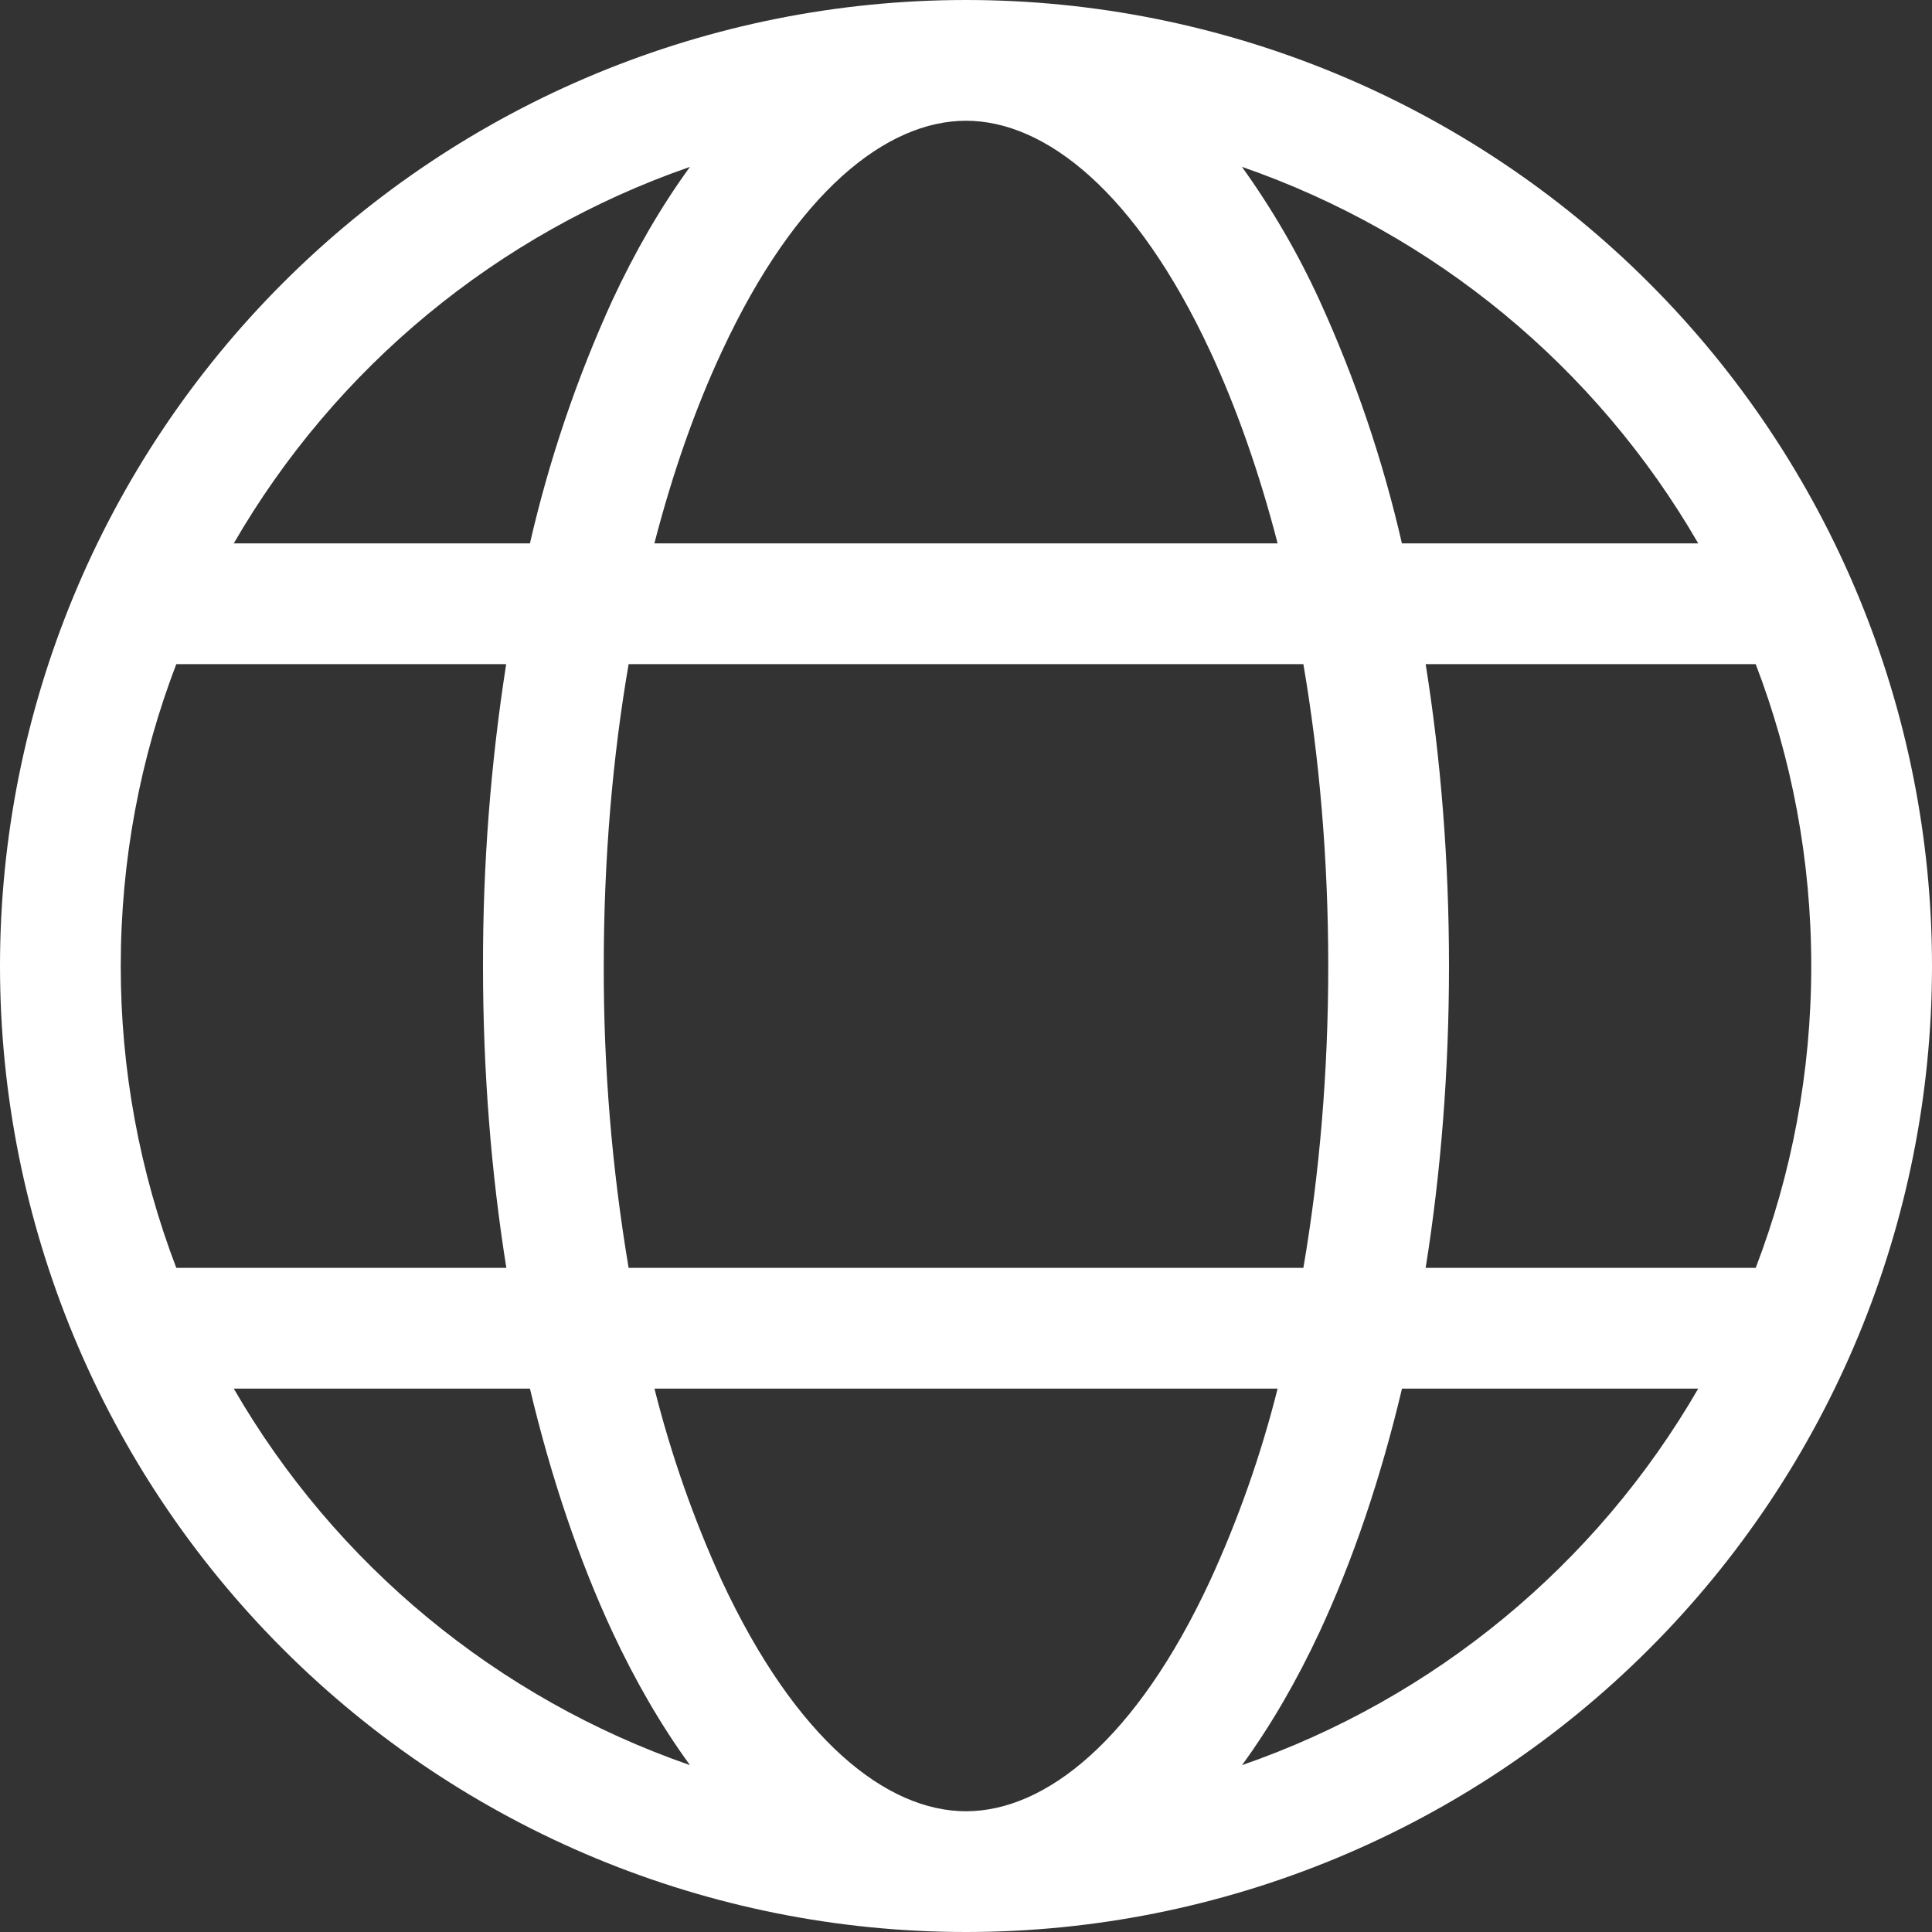 <svg width="24" height="24" viewBox="0 0 24 24" fill="none" xmlns="http://www.w3.org/2000/svg">
<rect x="0" y="0" width="24" height="24" fill="#333333" stroke="none"/>
<path d="M12 24C15.183 24 18.235 22.736 20.485 20.485C22.736 18.235 24 15.183 24 12C24 8.817 22.736 5.765 20.485 3.515C18.235 1.264 15.183 0 12 0C8.817 0 5.765 1.264 3.515 3.515C1.264 5.765 0 8.817 0 12C0 15.183 1.264 18.235 3.515 20.485C5.765 22.736 8.817 24 12 24ZM12 1.5C12.986 1.5 14.111 2.385 15.033 4.362C15.358 5.061 15.642 5.865 15.871 6.75H8.129C8.358 5.865 8.642 5.061 8.969 4.362C9.888 2.385 11.013 1.5 12 1.5ZM7.608 3.728C7.165 4.698 6.822 5.71 6.583 6.75H2.904C4.17 4.561 6.182 2.901 8.571 2.073C8.21 2.568 7.887 3.129 7.608 3.728ZM6.288 8.25C6.094 9.491 5.998 10.744 6 12C6 13.305 6.101 14.568 6.29 15.75H2.19C1.733 14.553 1.499 13.282 1.5 12C1.5 10.68 1.744 9.414 2.19 8.25H6.29H6.288ZM6.583 17.25C6.848 18.364 7.194 19.383 7.608 20.273C7.887 20.871 8.21 21.432 8.571 21.927C6.182 21.099 4.17 19.439 2.904 17.25H6.585H6.583ZM8.129 17.25H15.871C15.665 18.07 15.384 18.869 15.031 19.638C14.112 21.615 12.987 22.5 12 22.5C11.014 22.5 9.889 21.615 8.967 19.638C8.616 18.869 8.336 18.07 8.13 17.25H8.129ZM16.191 15.75H7.809C7.601 14.511 7.497 13.257 7.5 12C7.5 10.675 7.609 9.412 7.809 8.25H16.191C16.39 9.412 16.5 10.675 16.5 12C16.5 13.325 16.39 14.588 16.191 15.75ZM17.416 17.25H21.096C19.83 19.439 17.818 21.099 15.429 21.927C15.79 21.432 16.113 20.871 16.392 20.273C16.806 19.383 17.152 18.364 17.416 17.25ZM21.811 15.75H17.71C17.899 14.568 18 13.305 18 12C18 10.695 17.899 9.432 17.71 8.25H21.81C22.256 9.414 22.5 10.68 22.5 12C22.5 13.32 22.256 14.586 21.81 15.75H21.811ZM15.429 2.073C17.818 2.901 19.83 4.561 21.096 6.75H17.415C17.177 5.71 16.833 4.698 16.39 3.728C16.123 3.146 15.801 2.592 15.428 2.073H15.429Z" fill="white"/>
</svg>
